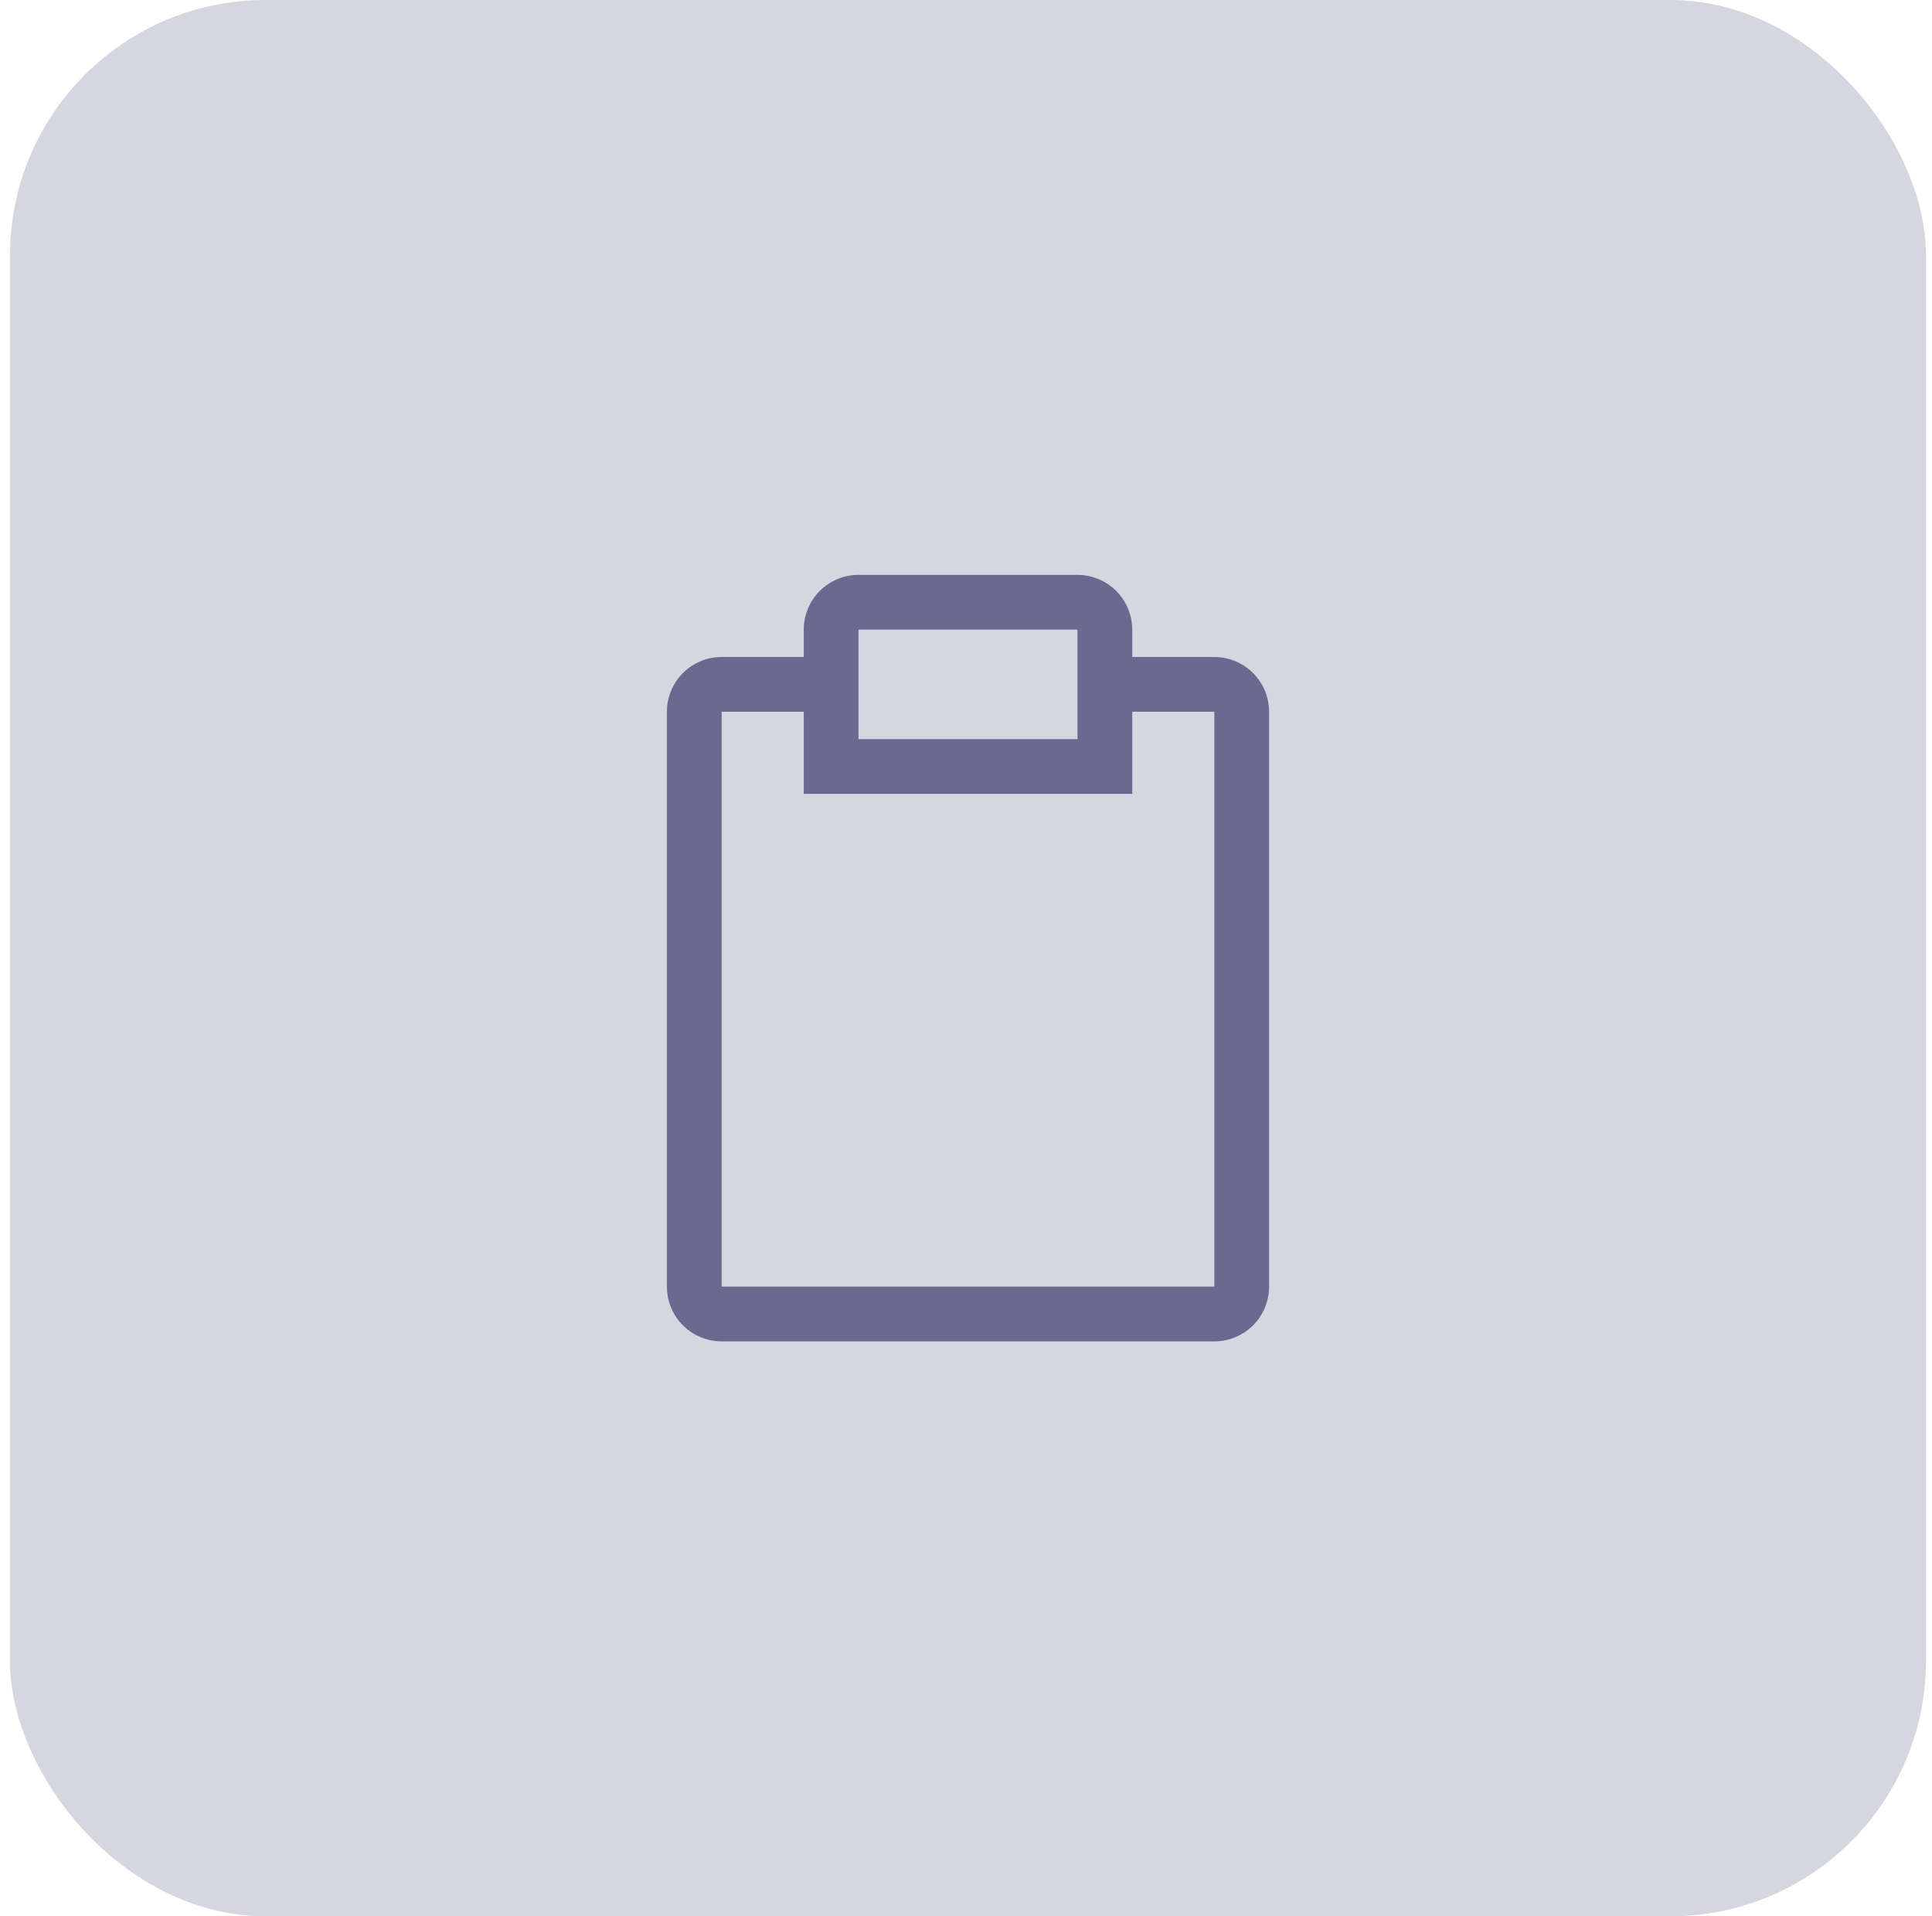 <svg width="121" height="120" viewBox="0 0 121 120" fill="none" xmlns="http://www.w3.org/2000/svg">
<g id="img">
<rect x="0.625" width="120" height="120" rx="16" fill="#D6D6E1"/>
<path id="Vector" d="M76.054 41.143H70.911V39.429C70.911 38.519 70.549 37.647 69.906 37.004C69.264 36.361 68.391 36 67.482 36H53.768C52.859 36 51.986 36.361 51.343 37.004C50.7 37.647 50.339 38.519 50.339 39.429V41.143H45.197C44.287 41.143 43.415 41.504 42.772 42.147C42.129 42.79 41.768 43.662 41.768 44.571V80.571C41.768 81.481 42.129 82.353 42.772 82.996C43.415 83.639 44.287 84 45.197 84H76.054C76.963 84 77.835 83.639 78.478 82.996C79.121 82.353 79.482 81.481 79.482 80.571V44.571C79.482 43.662 79.121 42.79 78.478 42.147C77.835 41.504 76.963 41.143 76.054 41.143ZM53.768 39.429H67.482V46.286H53.768V39.429ZM76.054 80.571H45.197V44.571H50.339V49.714H70.911V44.571H76.054V80.571Z" fill="#686A8F"/>
</g>
</svg>
